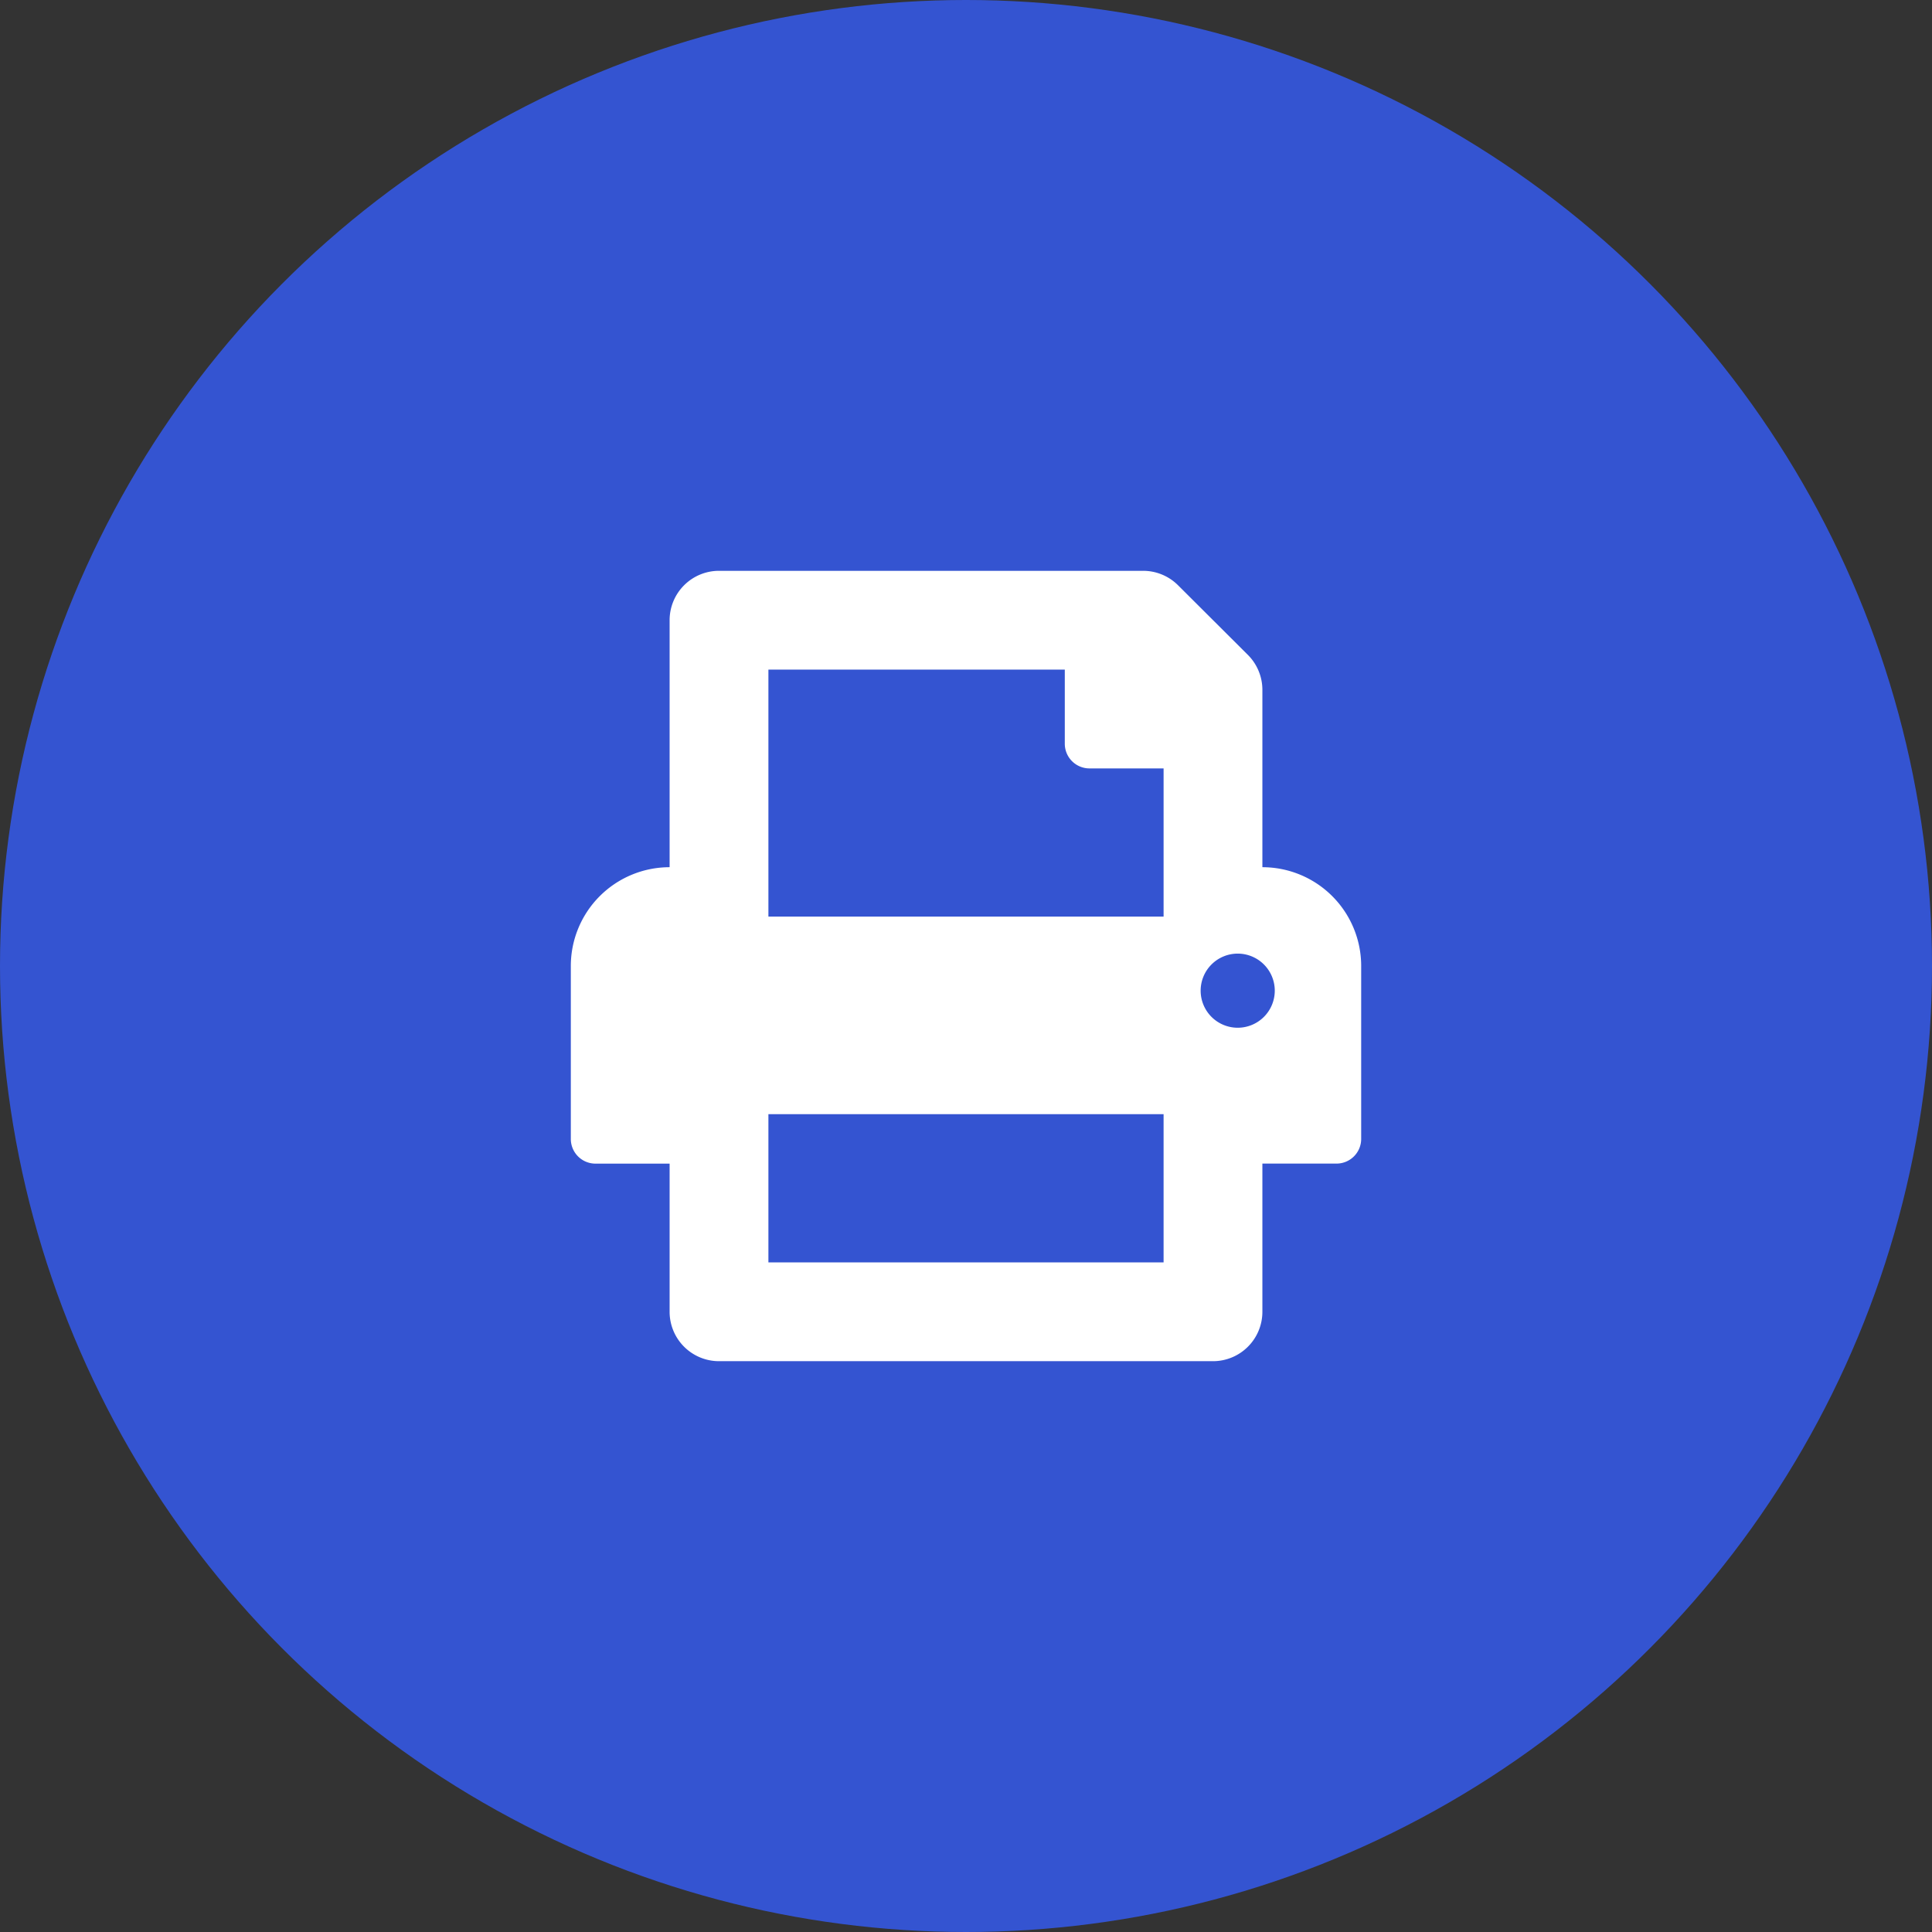<svg xmlns="http://www.w3.org/2000/svg" width="44" height="44" viewBox="0 0 44 44">
  <rect x="0" y="0" width="44" height="44" fill="#333333" stroke="none"/>
  <g id="icon-eflyers" transform="translate(-549 -810)">
    <circle id="Ellipse_23" data-name="Ellipse 23" cx="22" cy="22" r="22" transform="translate(549 810)" fill="#3454d1"/>
    <path id="print-solid" d="M15.75,6.75V2.716a1.126,1.126,0,0,0-.329-.8L13.829.329a1.125,1.125,0,0,0-.8-.329H3.375A1.125,1.125,0,0,0,2.25,1.125V6.75A2.25,2.25,0,0,0,0,9v3.938a.562.562,0,0,0,.563.563H2.25v3.375A1.125,1.125,0,0,0,3.375,18h11.25a1.125,1.125,0,0,0,1.125-1.125V13.5h1.687A.562.562,0,0,0,18,12.938V9A2.25,2.25,0,0,0,15.75,6.75Zm-2.25,9h-9V12.375h9Zm0-7.875h-9V2.25h6.75V3.938a.562.562,0,0,0,.563.562H13.5Zm1.688,2.531a.844.844,0,1,1,.844-.844A.844.844,0,0,1,15.188,10.406Z" transform="translate(562 823)" fill="#fff"/>
  </g>
</svg>
